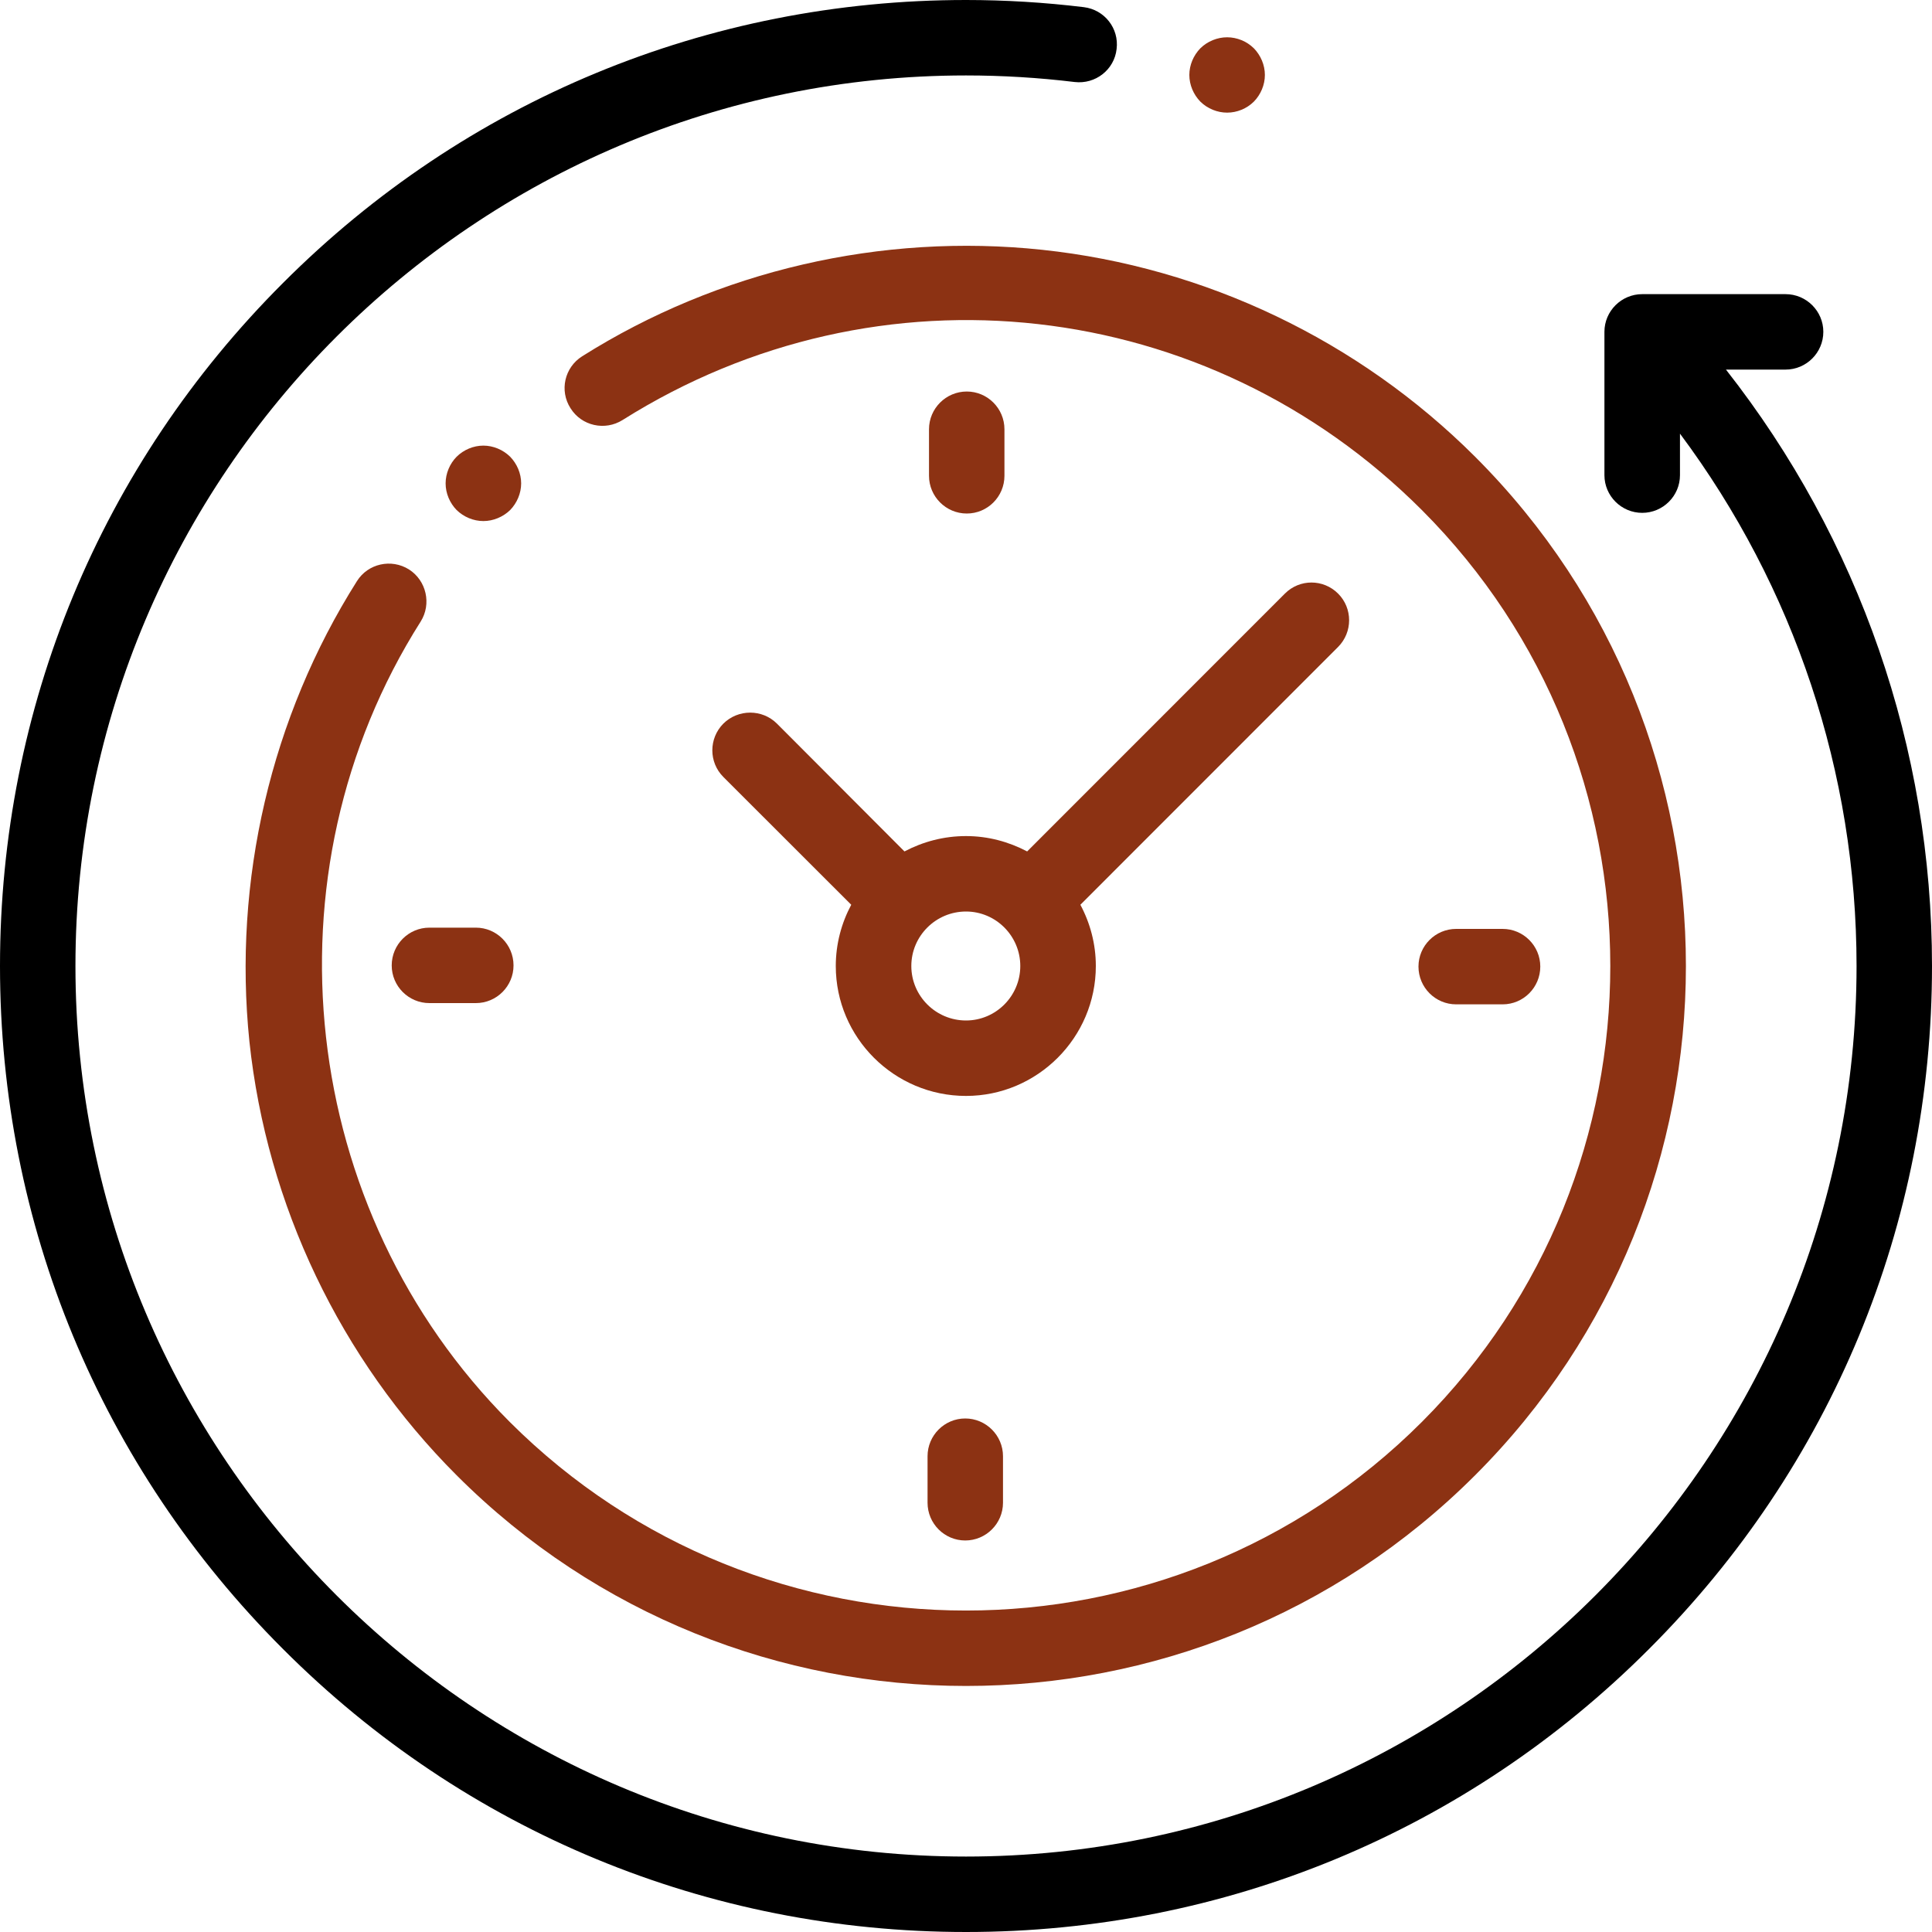 <svg width="20" height="20" viewBox="0 0 20 20"  xmlns="http://www.w3.org/2000/svg" xmlns:xlink="http://www.w3.org/1999/xlink">
	<path id="XMLID_1030_" d="M17.867 3.826L18.484 3.826C18.699 3.826 18.875 3.651 18.875 3.435C18.875 3.22 18.699 3.045 18.484 3.045L17 3.045C16.785 3.045 16.609 3.22 16.609 3.435L16.609 4.919C16.609 5.134 16.785 5.309 17 5.309C17.215 5.309 17.391 5.134 17.391 4.919L17.391 4.489C18.574 6.075 19.219 7.999 19.219 10C19.219 15.084 15.082 19.219 10 19.219C4.918 19.219 0.781 15.084 0.781 10C0.781 4.916 4.918 0.781 10 0.781C10.375 0.781 10.754 0.804 11.125 0.849C11.34 0.874 11.535 0.722 11.559 0.508C11.586 0.294 11.434 0.1 11.219 0.074C10.816 0.025 10.406 0 10 0C7.328 0 4.816 1.04 2.93 2.929C1.039 4.818 0 7.329 0 10C0 12.671 1.039 15.182 2.93 17.071C4.816 18.96 7.328 20 10 20C12.672 20 15.184 18.96 17.07 17.071C18.961 15.182 20 12.671 20 10C20 7.746 19.246 5.582 17.867 3.826Z" />
		<path id="XMLID_1029_" d="M4.234 5.895C4.051 5.78 3.809 5.834 3.695 6.016C2.805 7.424 2.41 9.116 2.582 10.783C2.762 12.473 3.523 14.068 4.727 15.272C6.18 16.726 8.09 17.453 10 17.453C11.906 17.453 13.816 16.726 15.27 15.272C18.18 12.365 18.18 7.635 15.27 4.728C14.066 3.525 12.477 2.765 10.789 2.586C9.125 2.409 7.434 2.801 6.027 3.688C5.844 3.803 5.789 4.044 5.906 4.226C6.02 4.409 6.262 4.463 6.445 4.348C9.098 2.677 12.5 3.06 14.719 5.28C17.32 7.883 17.32 12.117 14.719 14.72C12.117 17.323 7.883 17.323 5.277 14.72C3.09 12.531 2.699 9.046 4.355 6.434C4.469 6.252 4.414 6.01 4.234 5.895Z" fill="#8C3213" fill-opacity="1" fill-rule="nonzero"/>
		<path id="XMLID_1028_" d="M15.074 10.397L15.555 10.397C15.77 10.397 15.945 10.222 15.945 10.006C15.945 9.791 15.77 9.616 15.555 9.616L15.074 9.616C14.859 9.616 14.684 9.791 14.684 10.006C14.684 10.222 14.859 10.397 15.074 10.397Z" fill="#8C3213" fill-opacity="1" fill-rule="nonzero"/>
		<path id="XMLID_1004_" d="M4.055 9.994C4.055 10.209 4.23 10.384 4.445 10.384L4.926 10.384C5.141 10.384 5.316 10.209 5.316 9.994C5.316 9.778 5.141 9.603 4.926 9.603L4.445 9.603C4.23 9.603 4.055 9.778 4.055 9.994Z" fill="#8C3213" fill-opacity="1" fill-rule="nonzero"/>
		<path id="XMLID_1001_" d="M10.398 4.925L10.398 4.444C10.398 4.228 10.223 4.053 10.008 4.053C9.793 4.053 9.617 4.228 9.617 4.444L9.617 4.925C9.617 5.141 9.793 5.316 10.008 5.316C10.223 5.316 10.398 5.141 10.398 4.925Z" fill="#8C3213" fill-opacity="1" fill-rule="nonzero"/>
		<path id="XMLID_1415_" d="M9.602 15.075L9.602 15.556C9.602 15.772 9.777 15.947 9.992 15.947C10.207 15.947 10.383 15.772 10.383 15.556L10.383 15.075C10.383 14.859 10.207 14.684 9.992 14.684C9.777 14.684 9.602 14.859 9.602 15.075Z" fill="#8C3213" fill-opacity="1" fill-rule="nonzero"/>
		<path id="XMLID_996_" d="M8.043 7.491C7.891 7.339 7.641 7.339 7.488 7.491C7.336 7.644 7.336 7.891 7.488 8.043L8.812 9.366C8.711 9.555 8.652 9.771 8.652 10C8.652 10.742 9.258 11.345 10 11.345C10.738 11.345 11.344 10.742 11.344 10C11.344 9.771 11.285 9.555 11.184 9.366L13.852 6.697C14.004 6.544 14.004 6.297 13.852 6.145C13.699 5.992 13.453 5.992 13.301 6.145L10.633 8.814C10.441 8.713 10.227 8.655 10 8.655C9.77 8.655 9.555 8.713 9.363 8.814L8.043 7.491ZM10.562 10C10.562 10.311 10.309 10.564 10 10.564C9.688 10.564 9.434 10.311 9.434 10C9.434 9.689 9.688 9.436 10 9.436C10.309 9.436 10.562 9.689 10.562 10Z" fill="#8C3213" fill-opacity="1" fill-rule="nonzero"/>
		<path id="XMLID_980_" d="M5.281 5.28C5.352 5.207 5.395 5.106 5.395 5.004C5.395 4.901 5.352 4.801 5.281 4.728C5.207 4.655 5.105 4.613 5.004 4.613C4.902 4.613 4.801 4.655 4.727 4.728C4.656 4.8 4.613 4.901 4.613 5.004C4.613 5.107 4.656 5.207 4.727 5.28C4.801 5.352 4.902 5.394 5.004 5.394C5.105 5.394 5.207 5.352 5.281 5.28Z" fill="#8C3213" fill-opacity="1" fill-rule="nonzero"/>
		<path id="XMLID_979_" d="M12.703 1.166C12.805 1.166 12.906 1.125 12.98 1.052C13.051 0.979 13.094 0.879 13.094 0.776C13.094 0.673 13.051 0.573 12.98 0.5C12.906 0.427 12.805 0.386 12.703 0.386C12.602 0.386 12.5 0.427 12.426 0.5C12.355 0.573 12.312 0.673 12.312 0.776C12.312 0.879 12.355 0.979 12.426 1.052C12.5 1.125 12.602 1.166 12.703 1.166Z" fill="#8C3213" fill-opacity="1" fill-rule="nonzero"/>
</svg>
